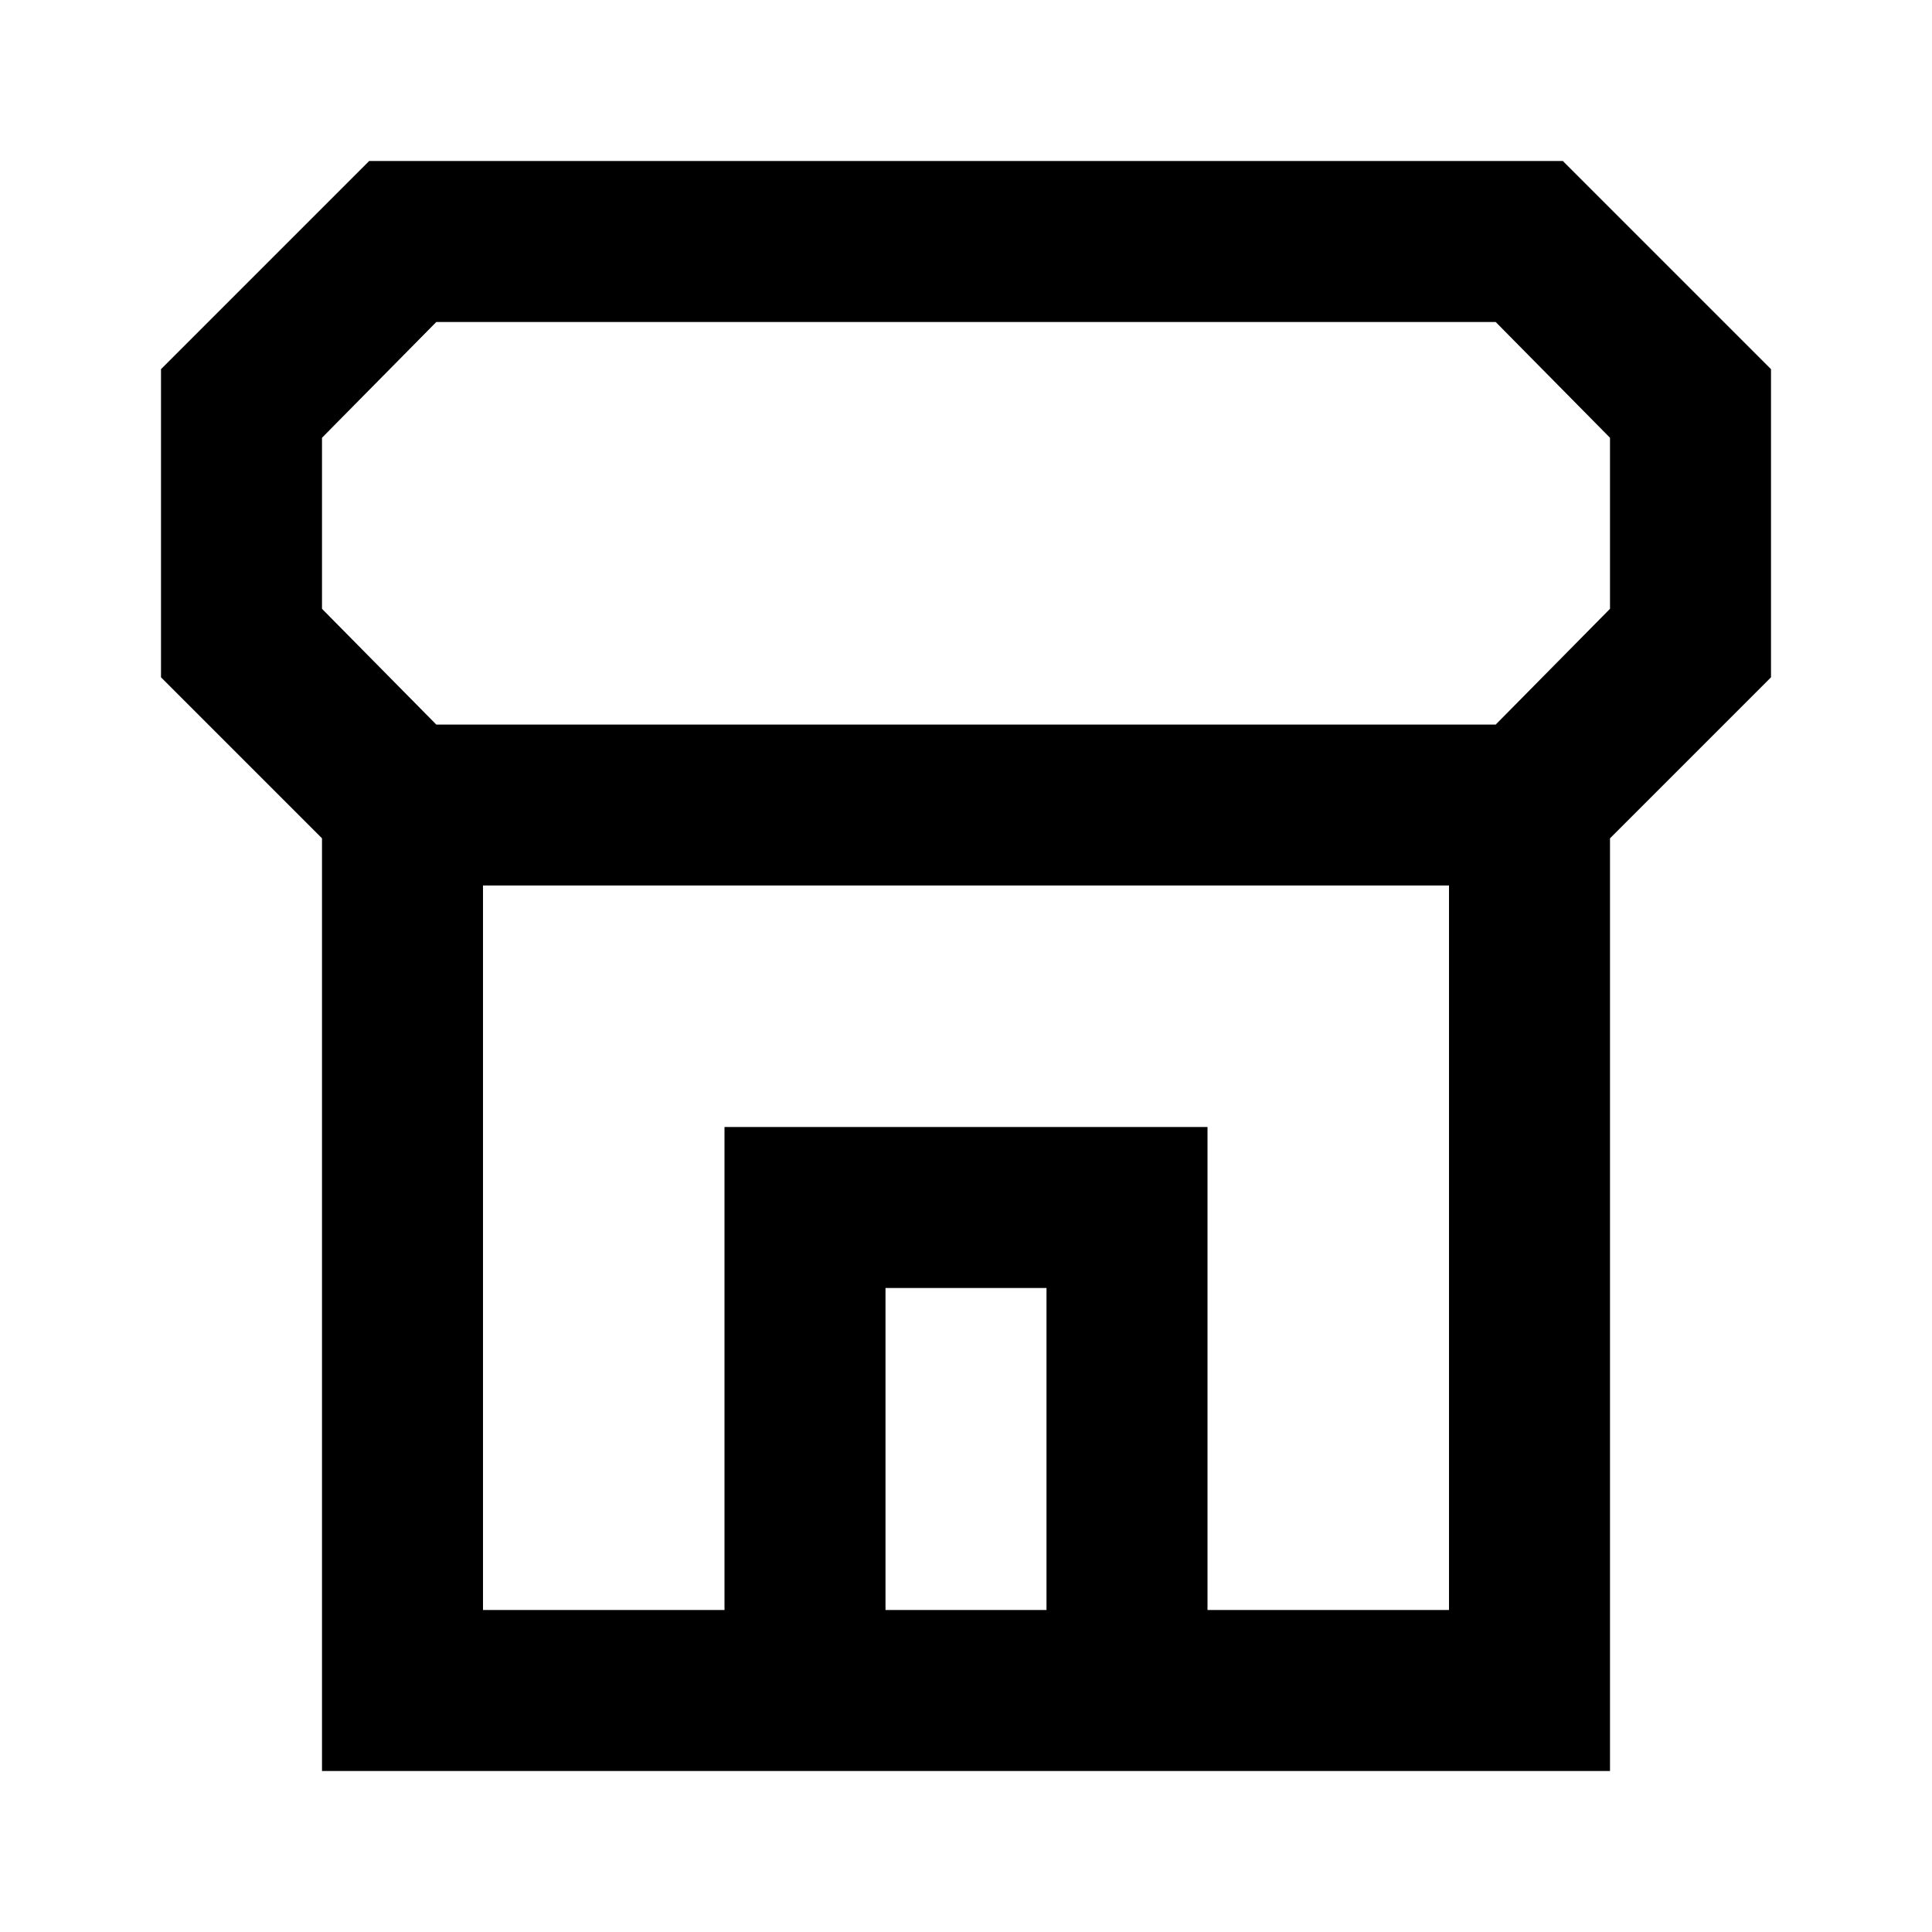 <?xml version="1.0" encoding="UTF-8"?>
<svg width="24" height="24" version="1.1" viewBox="0 0 24 24" xmlns="http://www.w3.org/2000/svg"><path d="m4.586 2-2.586 2.586v3.828l2 2v11.586h16v-11.586l2-2v-3.828l-2.586-2.586zm0.834 2h13.16l1.42 1.438v2.125l-1.42 1.438h-13.16l-1.42-1.438v-2.125zm0.58 7h12v9h-3v-6h-6v6h-3zm5 5h2v4h-2z"/></svg>
